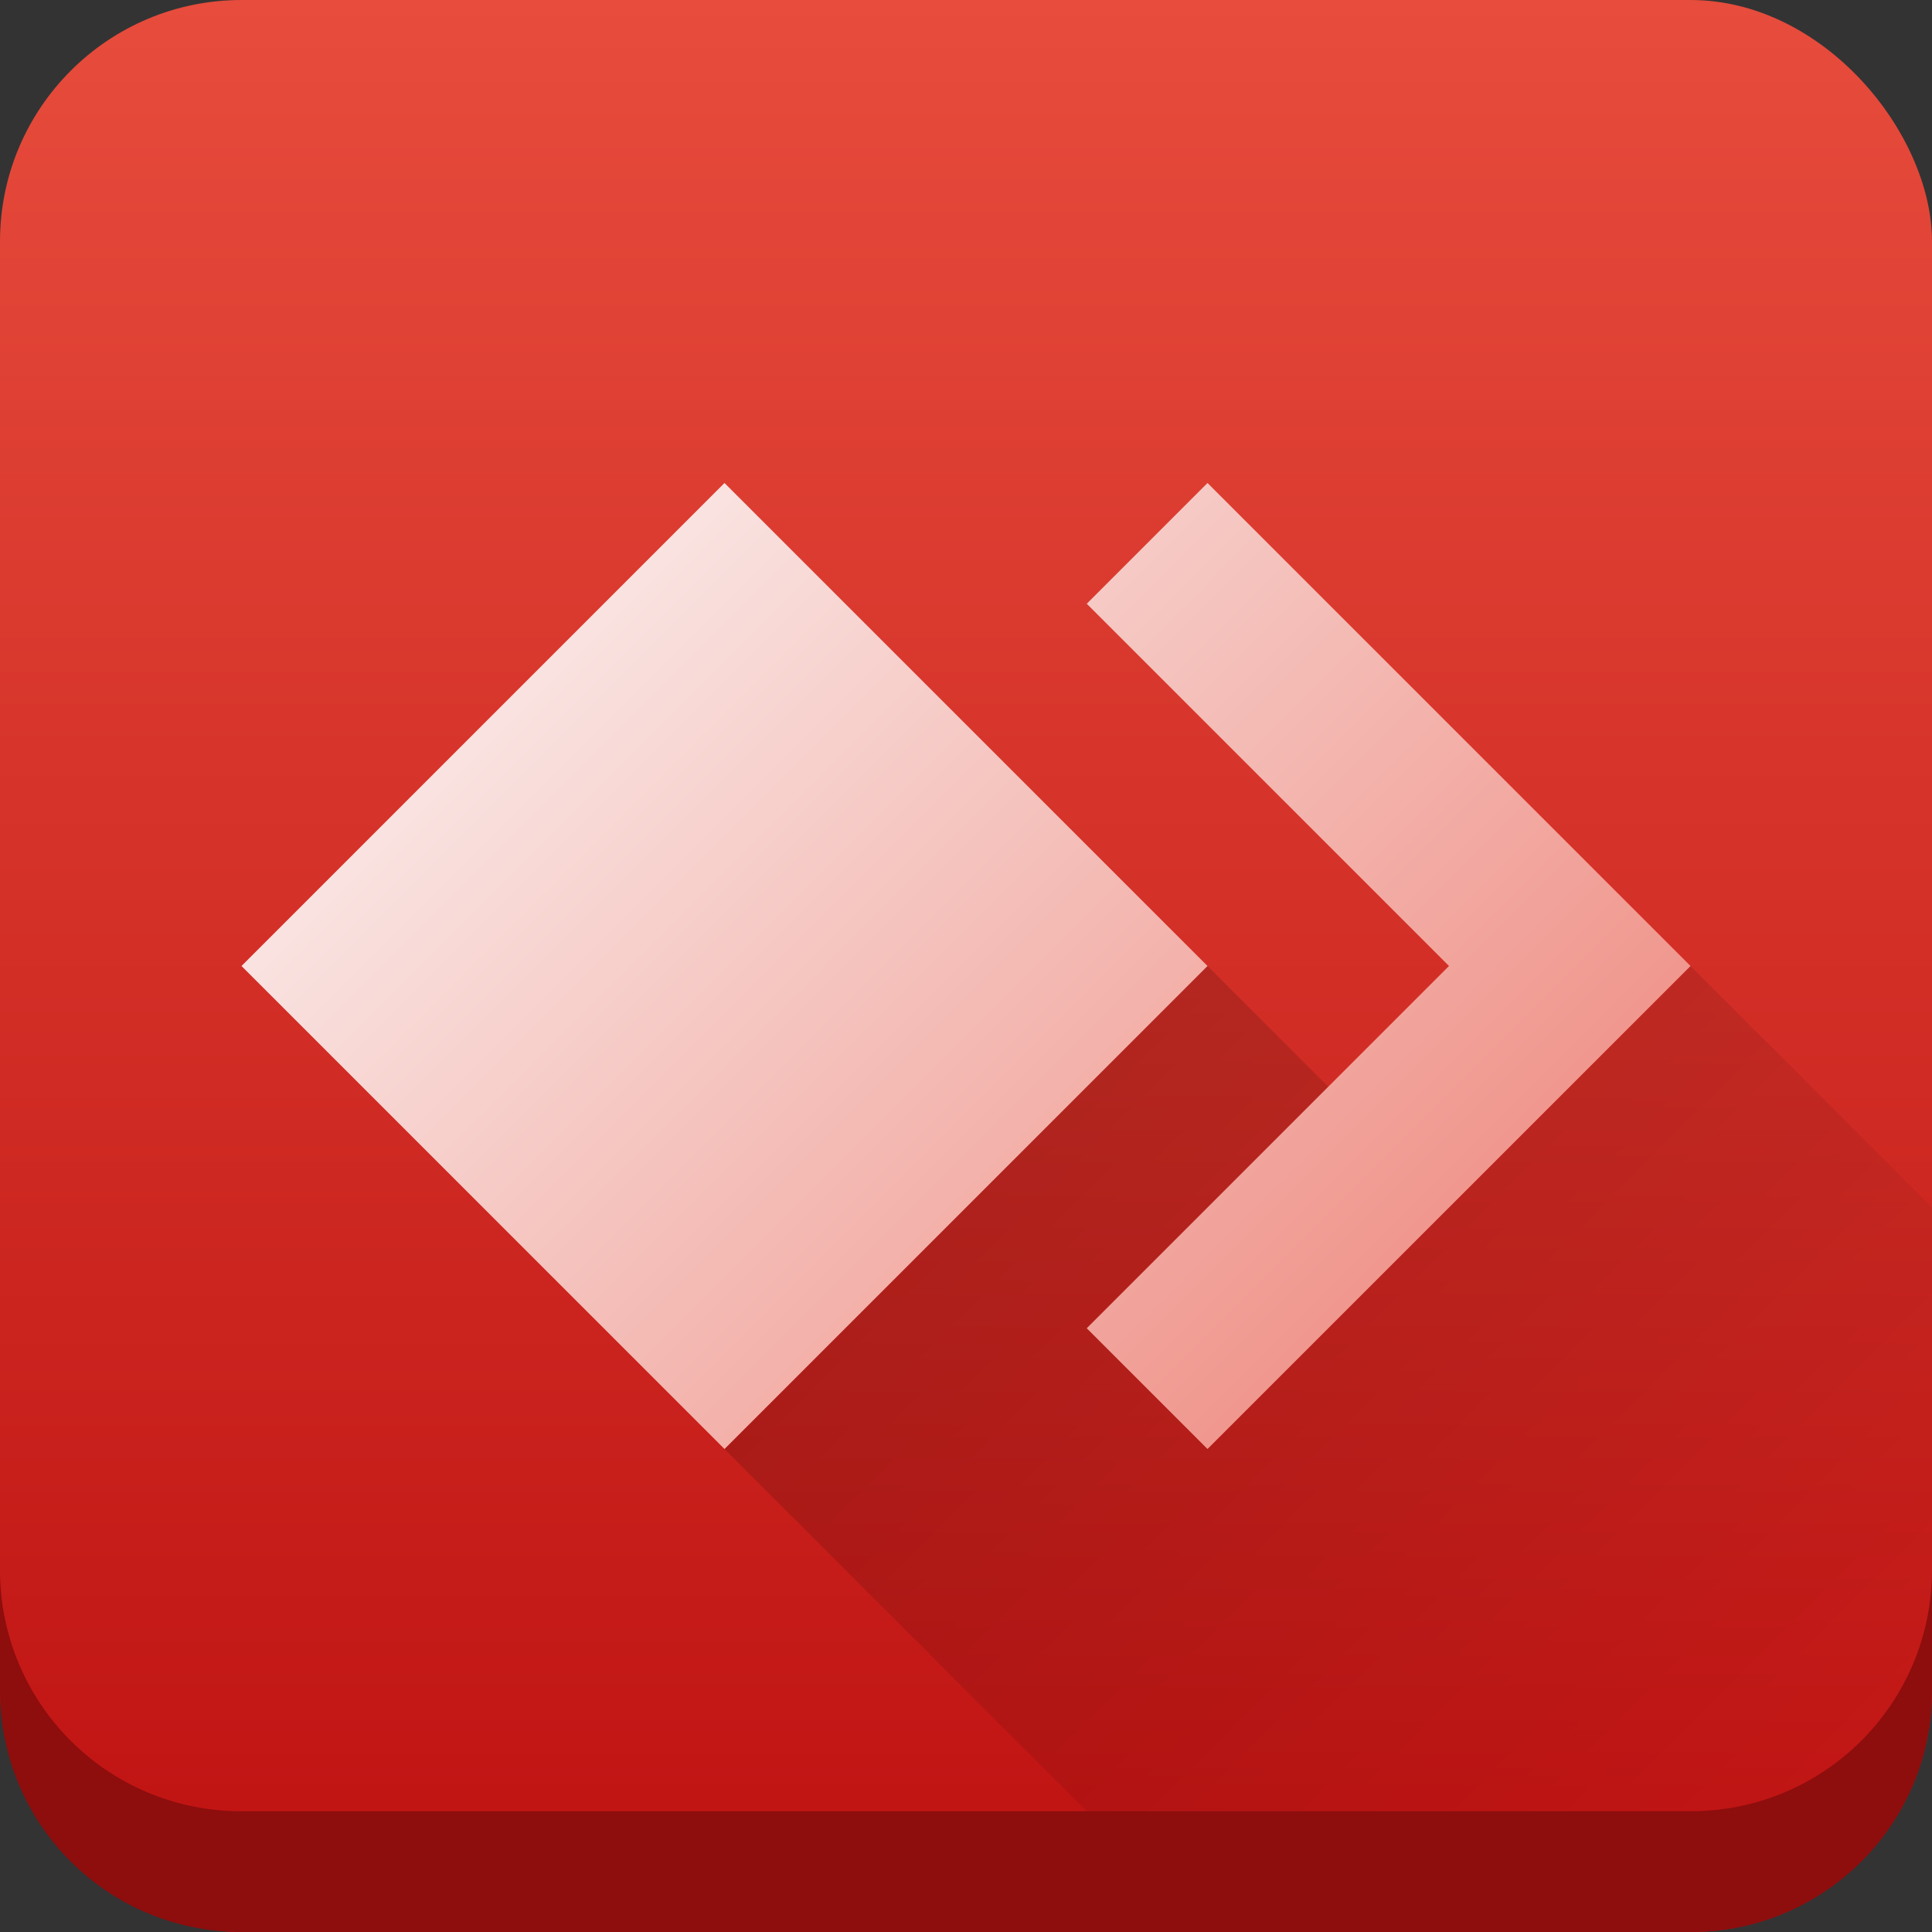 <svg height="16" viewBox="0 0 16 16" width="16" xmlns="http://www.w3.org/2000/svg" xmlns:xlink="http://www.w3.org/1999/xlink"><rect x="0" y="0" width="16" height="16" fill="#333333" stroke="none"/><linearGradient id="a" gradientUnits="userSpaceOnUse" x1="0" x2="0" y1="16" y2="0"><stop offset="0" stop-color="#be1111"/><stop offset="1" stop-color="#e74c3c"/></linearGradient><linearGradient id="b" gradientUnits="userSpaceOnUse" x1="2" x2="16" y1="4" y2="18"><stop offset="0" stop-color="#fcfcfc"/><stop offset="1" stop-color="#e74c3c"/></linearGradient><linearGradient id="c" gradientUnits="userSpaceOnUse" x1="6" x2="14" y1="8" y2="16"><stop offset="0"/><stop offset="1" stop-opacity="0"/></linearGradient><rect fill="url(#a)" height="16" ry="2" stroke-linejoin="round" stroke-width=".821" width="16"/><path d="m6 12 4 4h6v-6l-2-2-2 2-2-2z" fill="url(#c)" opacity=".2"/><path d="m6 4-4 4 4 4 4-4zm4 0-1 1 3 3-3 3 1 1 4-4z" fill="url(#b)"/><path d="m0 13v1c0 1.108.892 2 2 2h12c1.108 0 2-.892 2-2v-1c0 1.108-.892 2-2 2h-12c-1.108 0-2-.892-2-2z" fill="#8e0d0d" stroke-linejoin="round" stroke-width=".821"/></svg>